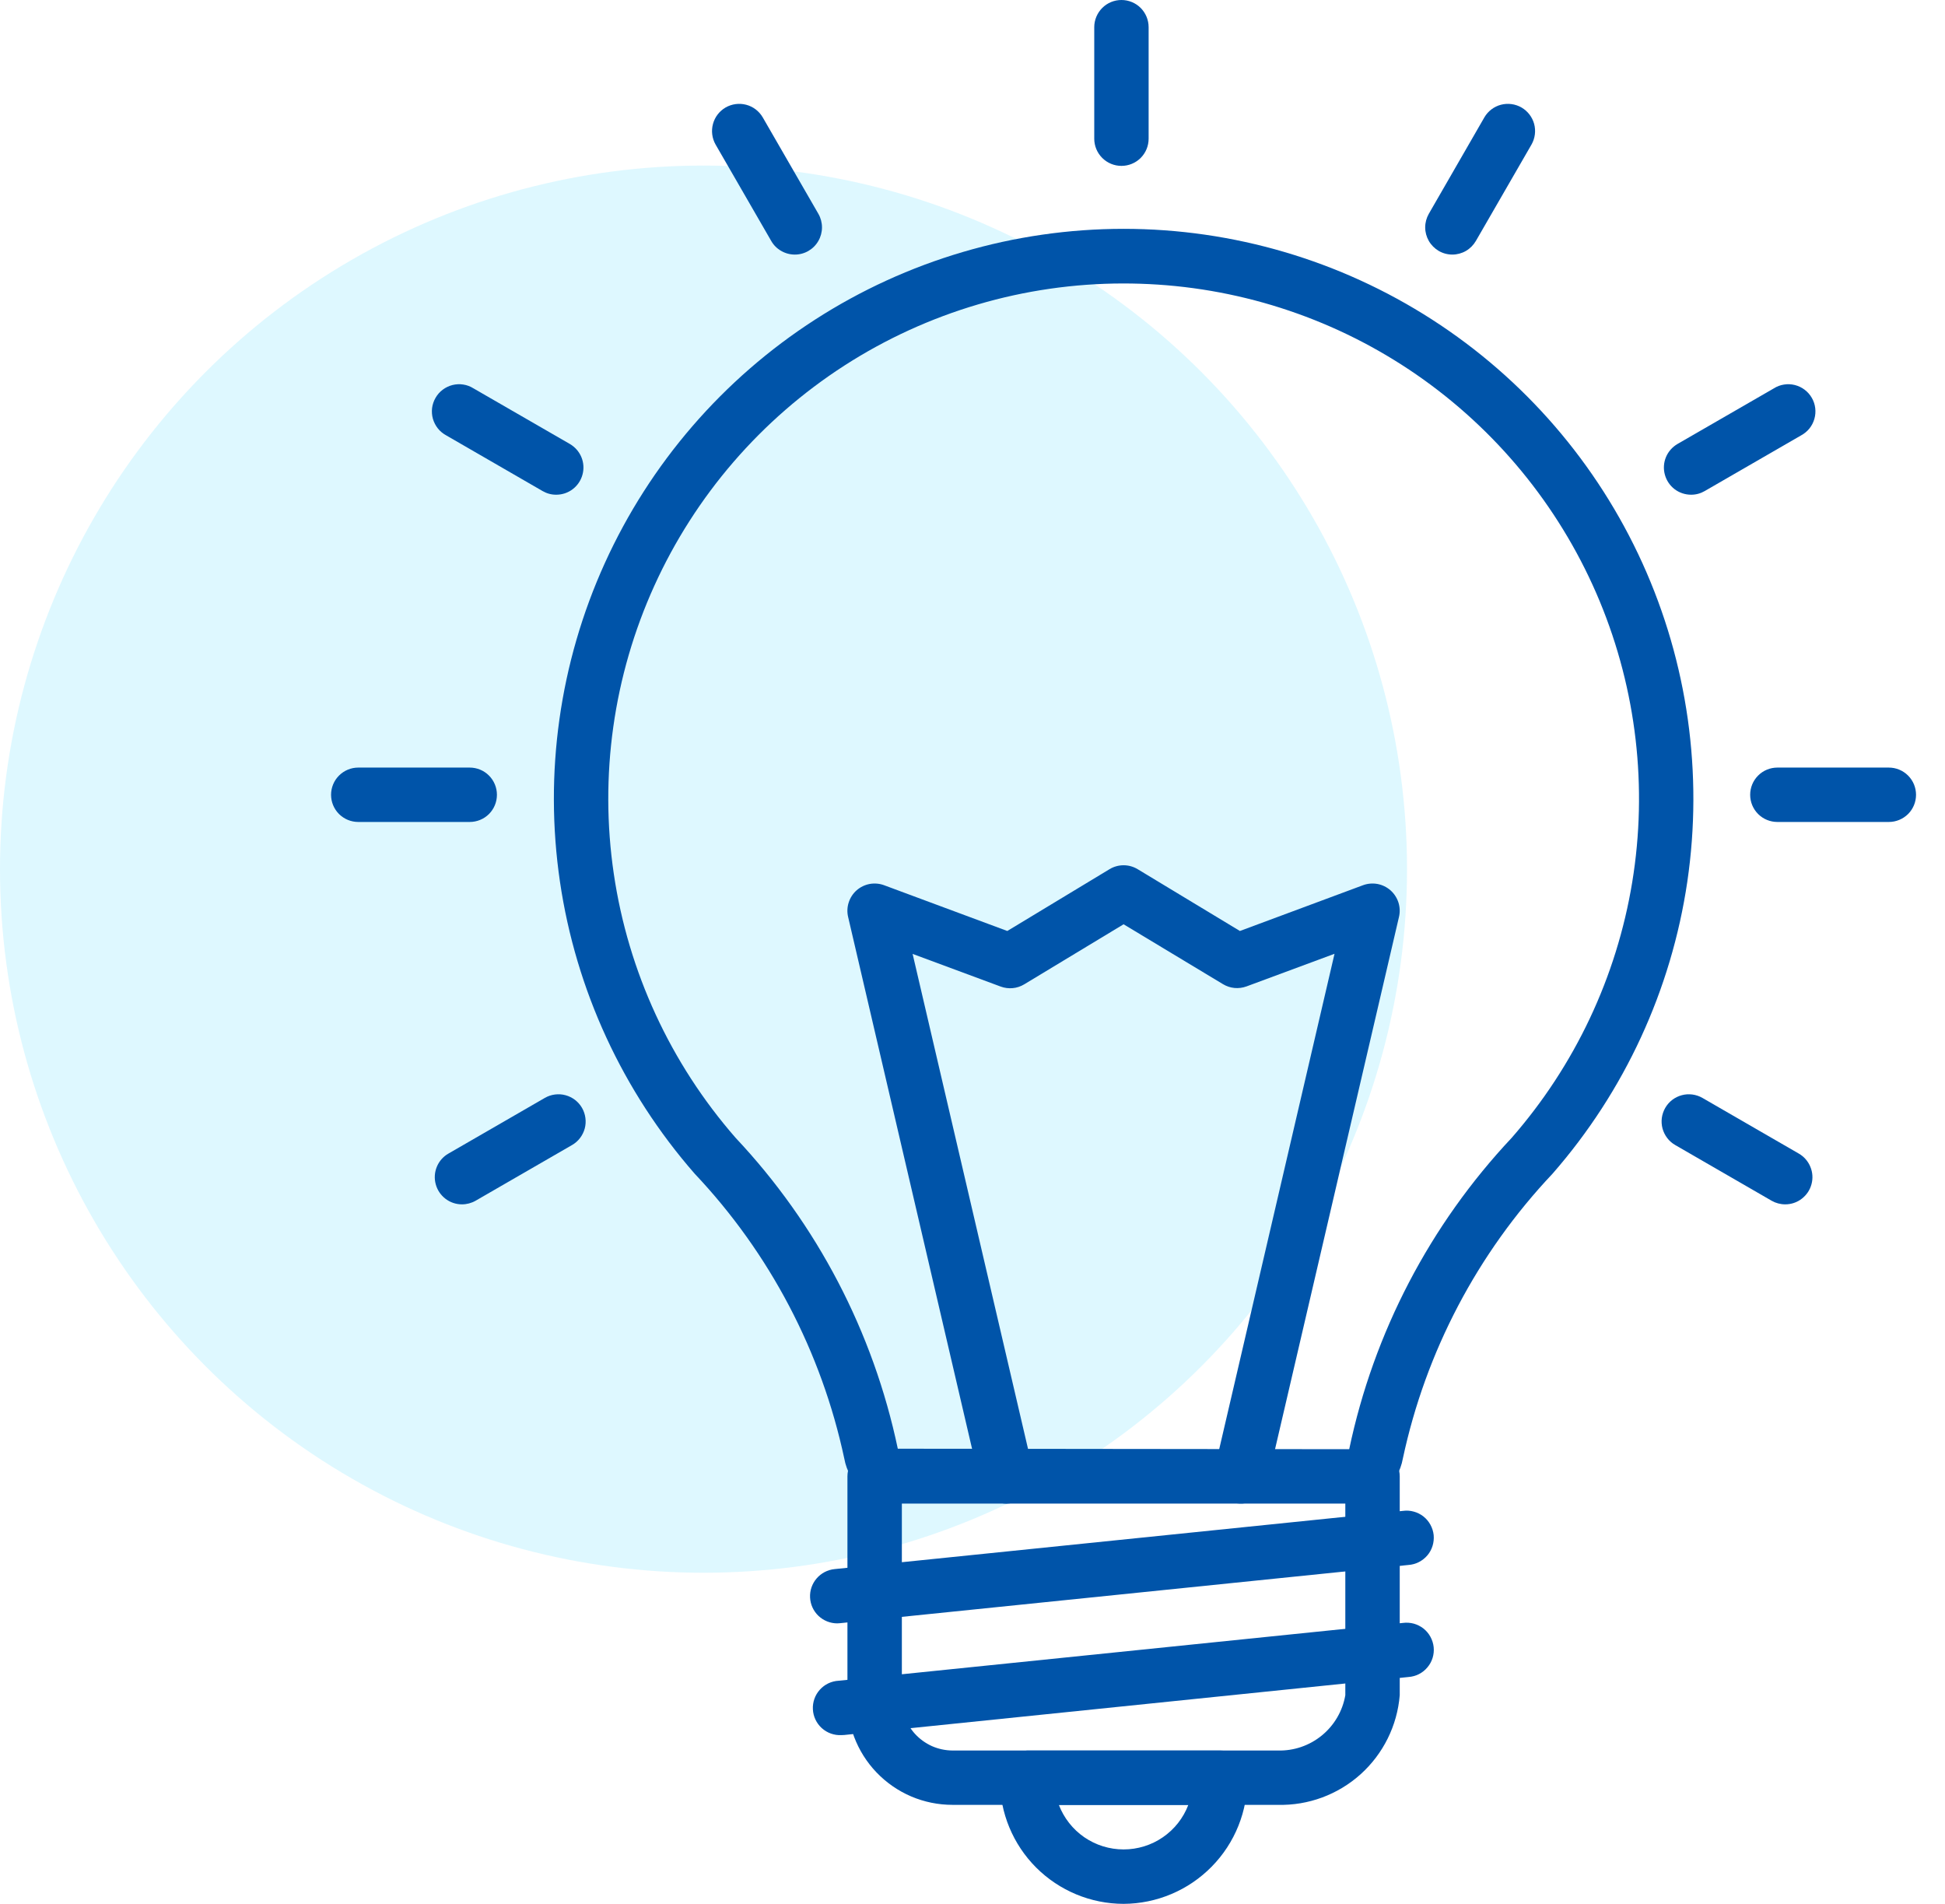 <svg width="47" height="46" viewBox="0 0 47 46" fill="none" xmlns="http://www.w3.org/2000/svg">
<circle cx="17" cy="21" r="17" fill="#00CCFF" fill-opacity="0.13"/>
<path d="M30.877 43.608H23.016C22.673 43.608 22.334 43.539 22.019 43.405C21.703 43.27 21.419 43.073 21.181 42.825C20.944 42.578 20.76 42.285 20.639 41.964C20.518 41.643 20.463 41.301 20.478 40.959V35.672C20.478 35.498 20.548 35.331 20.671 35.208C20.794 35.084 20.961 35.015 21.136 35.015C21.31 35.015 21.477 35.084 21.6 35.208C21.723 35.331 21.793 35.498 21.793 35.672V40.959C21.779 41.128 21.8 41.299 21.855 41.46C21.91 41.621 21.997 41.769 22.112 41.895C22.227 42.02 22.367 42.12 22.522 42.19C22.678 42.258 22.846 42.294 23.016 42.295H30.877C31.264 42.306 31.642 42.177 31.942 41.931C32.242 41.686 32.443 41.341 32.509 40.959V35.672C32.509 35.498 32.579 35.331 32.702 35.208C32.825 35.084 32.992 35.015 33.166 35.015C33.341 35.015 33.508 35.084 33.631 35.208C33.754 35.331 33.824 35.498 33.824 35.672V40.959C33.764 41.693 33.425 42.377 32.877 42.87C32.329 43.362 31.613 43.627 30.877 43.608Z" fill="#0054A9"/>
<path d="M32.609 36.329H21.694C21.385 36.328 21.087 36.218 20.851 36.019C20.615 35.821 20.456 35.545 20.402 35.242C19.851 32.66 18.601 30.279 16.788 28.36C15.047 26.369 13.916 23.919 13.531 21.303C13.146 18.686 13.522 16.014 14.615 13.606C15.708 11.198 17.472 9.155 19.695 7.723C21.918 6.291 24.507 5.529 27.152 5.529C29.796 5.529 32.385 6.291 34.608 7.723C36.832 9.155 38.595 11.198 39.688 13.606C40.781 16.014 41.158 18.686 40.773 21.303C40.387 23.919 39.256 26.369 37.515 28.36C35.702 30.279 34.451 32.66 33.899 35.242C33.845 35.545 33.686 35.82 33.451 36.019C33.215 36.217 32.917 36.327 32.609 36.329ZM27.143 6.849C24.752 6.85 22.412 7.539 20.402 8.834C18.393 10.13 16.799 11.976 15.811 14.154C14.823 16.331 14.483 18.747 14.832 21.112C15.18 23.477 16.203 25.692 17.776 27.492C19.748 29.588 21.103 32.187 21.695 35.003L32.603 35.015C33.196 32.195 34.554 29.593 36.528 27.493C38.056 25.745 39.066 23.605 39.442 21.314C39.818 19.022 39.545 16.672 38.656 14.527C37.766 12.383 36.294 10.53 34.407 9.177C32.519 7.825 30.291 7.028 27.974 6.876C27.696 6.858 27.419 6.849 27.143 6.849Z" fill="#0054A9"/>
<path d="M27.151 46C26.358 45.999 25.599 45.683 25.038 45.123C24.478 44.562 24.163 43.803 24.162 43.01C24.16 42.83 24.227 42.656 24.349 42.523C24.471 42.39 24.639 42.309 24.819 42.296H29.485C29.659 42.296 29.826 42.365 29.949 42.488C30.073 42.612 30.142 42.779 30.142 42.953C30.147 43.35 30.074 43.744 29.926 44.113C29.779 44.481 29.559 44.817 29.281 45.1C29.003 45.383 28.672 45.609 28.306 45.763C27.94 45.918 27.548 45.998 27.151 46ZM25.587 43.61C25.709 43.926 25.923 44.199 26.202 44.391C26.482 44.583 26.812 44.685 27.151 44.685C27.49 44.685 27.821 44.583 28.1 44.391C28.38 44.199 28.594 43.926 28.715 43.61H25.587Z" fill="#0054A9"/>
<path d="M20.231 39.223C20.063 39.223 19.901 39.158 19.778 39.042C19.656 38.926 19.583 38.767 19.575 38.599C19.566 38.431 19.623 38.266 19.733 38.138C19.843 38.01 19.998 37.929 20.166 37.912L33.904 36.505C33.991 36.493 34.08 36.499 34.164 36.523C34.249 36.546 34.328 36.586 34.398 36.641C34.467 36.696 34.524 36.764 34.566 36.841C34.608 36.918 34.635 37.003 34.644 37.09C34.652 37.178 34.643 37.267 34.617 37.351C34.591 37.435 34.549 37.513 34.492 37.58C34.435 37.647 34.365 37.702 34.287 37.742C34.209 37.782 34.123 37.806 34.035 37.812L20.297 39.219C20.275 39.222 20.253 39.223 20.231 39.223Z" fill="#0054A9"/>
<path d="M20.333 41.923C20.158 41.932 19.988 41.871 19.858 41.754C19.729 41.637 19.651 41.473 19.643 41.299C19.634 41.125 19.695 40.954 19.812 40.825C19.929 40.695 20.093 40.618 20.267 40.609L33.904 39.212C33.991 39.201 34.08 39.207 34.165 39.23C34.249 39.254 34.329 39.294 34.398 39.348C34.467 39.403 34.524 39.471 34.566 39.548C34.608 39.625 34.635 39.71 34.644 39.798C34.653 39.885 34.644 39.974 34.618 40.058C34.592 40.142 34.549 40.22 34.492 40.287C34.435 40.355 34.366 40.41 34.287 40.45C34.209 40.489 34.123 40.513 34.035 40.519L20.4 41.92C20.377 41.922 20.355 41.923 20.333 41.923Z" fill="#0054A9"/>
<path d="M27.099 4.008C26.925 4.008 26.758 3.939 26.635 3.816C26.512 3.693 26.442 3.526 26.442 3.351V0.657C26.442 0.483 26.512 0.316 26.635 0.192C26.758 0.069 26.925 0 27.099 0C27.274 0 27.441 0.069 27.564 0.192C27.687 0.316 27.756 0.483 27.756 0.657V3.351C27.756 3.526 27.687 3.693 27.564 3.816C27.441 3.939 27.274 4.008 27.099 4.008Z" fill="#0054A9"/>
<path d="M19.207 6.151C19.091 6.151 18.978 6.121 18.878 6.063C18.777 6.006 18.694 5.923 18.637 5.823L17.291 3.491C17.206 3.34 17.183 3.162 17.229 2.994C17.274 2.827 17.384 2.684 17.534 2.597C17.684 2.511 17.863 2.487 18.031 2.531C18.198 2.575 18.342 2.684 18.43 2.834L19.775 5.165C19.833 5.265 19.863 5.379 19.863 5.494C19.863 5.609 19.833 5.722 19.775 5.822C19.718 5.922 19.635 6.005 19.535 6.063C19.435 6.121 19.322 6.151 19.207 6.151Z" fill="#0054A9"/>
<path d="M13.441 11.953C13.325 11.954 13.212 11.923 13.112 11.865L10.782 10.519C10.705 10.477 10.636 10.421 10.581 10.352C10.526 10.283 10.486 10.204 10.461 10.12C10.437 10.035 10.431 9.947 10.441 9.859C10.452 9.772 10.481 9.688 10.525 9.612C10.569 9.535 10.627 9.469 10.698 9.416C10.768 9.363 10.848 9.325 10.933 9.303C11.019 9.282 11.107 9.277 11.194 9.291C11.281 9.304 11.364 9.335 11.439 9.382L13.77 10.727C13.895 10.8 13.993 10.911 14.049 11.045C14.104 11.178 14.114 11.327 14.076 11.466C14.039 11.606 13.956 11.73 13.841 11.818C13.727 11.906 13.586 11.953 13.441 11.953H13.441Z" fill="#0054A9"/>
<path d="M11.351 19.86H8.657C8.483 19.86 8.316 19.791 8.192 19.668C8.069 19.545 8 19.378 8 19.203C8 19.029 8.069 18.862 8.192 18.739C8.316 18.615 8.483 18.546 8.657 18.546H11.351C11.525 18.546 11.693 18.615 11.816 18.739C11.939 18.862 12.008 19.029 12.008 19.203C12.008 19.378 11.939 19.545 11.816 19.668C11.693 19.791 11.525 19.86 11.351 19.86Z" fill="#0054A9"/>
<path d="M11.163 29.099C11.019 29.099 10.878 29.052 10.763 28.963C10.649 28.875 10.566 28.752 10.529 28.612C10.491 28.473 10.501 28.324 10.556 28.191C10.611 28.057 10.709 27.945 10.835 27.873L13.166 26.527C13.241 26.484 13.323 26.456 13.409 26.445C13.495 26.434 13.582 26.439 13.665 26.462C13.748 26.484 13.826 26.523 13.895 26.575C13.963 26.628 14.021 26.693 14.064 26.768C14.107 26.843 14.135 26.925 14.146 27.011C14.158 27.097 14.152 27.184 14.13 27.267C14.107 27.35 14.069 27.428 14.016 27.497C13.963 27.566 13.898 27.623 13.823 27.666L11.492 29.012C11.392 29.069 11.278 29.099 11.163 29.099Z" fill="#0054A9"/>
<path d="M35.096 6.151C34.98 6.151 34.867 6.121 34.767 6.063C34.668 6.005 34.585 5.922 34.527 5.822C34.47 5.722 34.439 5.609 34.439 5.494C34.439 5.379 34.47 5.265 34.527 5.165L35.87 2.834C35.958 2.684 36.102 2.575 36.269 2.531C36.437 2.487 36.616 2.511 36.766 2.597C36.916 2.684 37.026 2.827 37.072 2.994C37.117 3.162 37.094 3.34 37.009 3.491L35.663 5.823C35.605 5.922 35.523 6.005 35.423 6.063C35.324 6.12 35.211 6.151 35.096 6.151Z" fill="#0054A9"/>
<path d="M40.864 11.953C40.72 11.953 40.579 11.906 40.464 11.818C40.35 11.73 40.267 11.606 40.23 11.466C40.192 11.327 40.202 11.178 40.257 11.045C40.313 10.911 40.411 10.8 40.536 10.727L42.867 9.382C42.941 9.335 43.025 9.304 43.112 9.291C43.199 9.277 43.287 9.282 43.373 9.303C43.458 9.325 43.538 9.363 43.608 9.416C43.678 9.469 43.737 9.535 43.781 9.612C43.825 9.688 43.854 9.772 43.864 9.859C43.875 9.947 43.868 10.035 43.844 10.12C43.82 10.204 43.78 10.283 43.725 10.352C43.669 10.421 43.601 10.477 43.524 10.519L41.193 11.865C41.093 11.923 40.98 11.954 40.864 11.953Z" fill="#0054A9"/>
<path d="M45.643 19.86H42.949C42.775 19.86 42.607 19.791 42.484 19.668C42.361 19.545 42.292 19.378 42.292 19.203C42.292 19.029 42.361 18.862 42.484 18.739C42.607 18.615 42.775 18.546 42.949 18.546H45.643C45.817 18.546 45.984 18.615 46.108 18.739C46.231 18.862 46.3 19.029 46.3 19.203C46.3 19.378 46.231 19.545 46.108 19.668C45.984 19.791 45.817 19.86 45.643 19.86Z" fill="#0054A9"/>
<path d="M43.139 29.099C43.024 29.099 42.911 29.069 42.811 29.012L40.481 27.666C40.406 27.623 40.34 27.566 40.288 27.497C40.235 27.428 40.197 27.35 40.174 27.267C40.152 27.184 40.146 27.097 40.157 27.011C40.169 26.925 40.197 26.843 40.24 26.768C40.283 26.693 40.34 26.628 40.409 26.575C40.477 26.523 40.556 26.484 40.639 26.462C40.722 26.439 40.809 26.434 40.895 26.445C40.98 26.456 41.063 26.484 41.138 26.527L43.468 27.873C43.593 27.945 43.691 28.057 43.746 28.191C43.802 28.324 43.812 28.473 43.774 28.612C43.737 28.752 43.654 28.875 43.539 28.963C43.425 29.052 43.284 29.099 43.139 29.099Z" fill="#0054A9"/>
<path d="M24.319 36.33C24.171 36.329 24.027 36.279 23.911 36.187C23.795 36.095 23.713 35.966 23.68 35.822L20.494 22.153C20.467 22.038 20.472 21.917 20.509 21.804C20.545 21.691 20.611 21.59 20.7 21.511C20.789 21.433 20.898 21.38 21.015 21.358C21.131 21.337 21.252 21.347 21.363 21.388L24.341 22.494L26.811 21.001C26.913 20.939 27.031 20.906 27.151 20.906C27.271 20.906 27.389 20.939 27.491 21.001L29.962 22.494L32.937 21.388C33.048 21.347 33.169 21.337 33.286 21.358C33.402 21.38 33.511 21.433 33.6 21.511C33.689 21.59 33.755 21.691 33.792 21.804C33.828 21.917 33.833 22.038 33.806 22.153L30.623 35.821C30.583 35.991 30.478 36.138 30.33 36.23C30.182 36.322 30.003 36.351 29.834 36.312C29.664 36.272 29.517 36.167 29.425 36.019C29.333 35.871 29.303 35.692 29.343 35.523L32.248 23.045L30.122 23.833C30.029 23.867 29.93 23.88 29.831 23.871C29.733 23.862 29.638 23.83 29.553 23.779L27.151 22.332L24.75 23.783C24.665 23.834 24.57 23.866 24.471 23.875C24.373 23.884 24.273 23.871 24.181 23.837L22.053 23.048L24.962 35.523C25.002 35.693 24.972 35.871 24.88 36.019C24.788 36.167 24.641 36.272 24.471 36.312C24.421 36.323 24.37 36.329 24.319 36.33Z" fill="#0054A9"/>
</svg>
